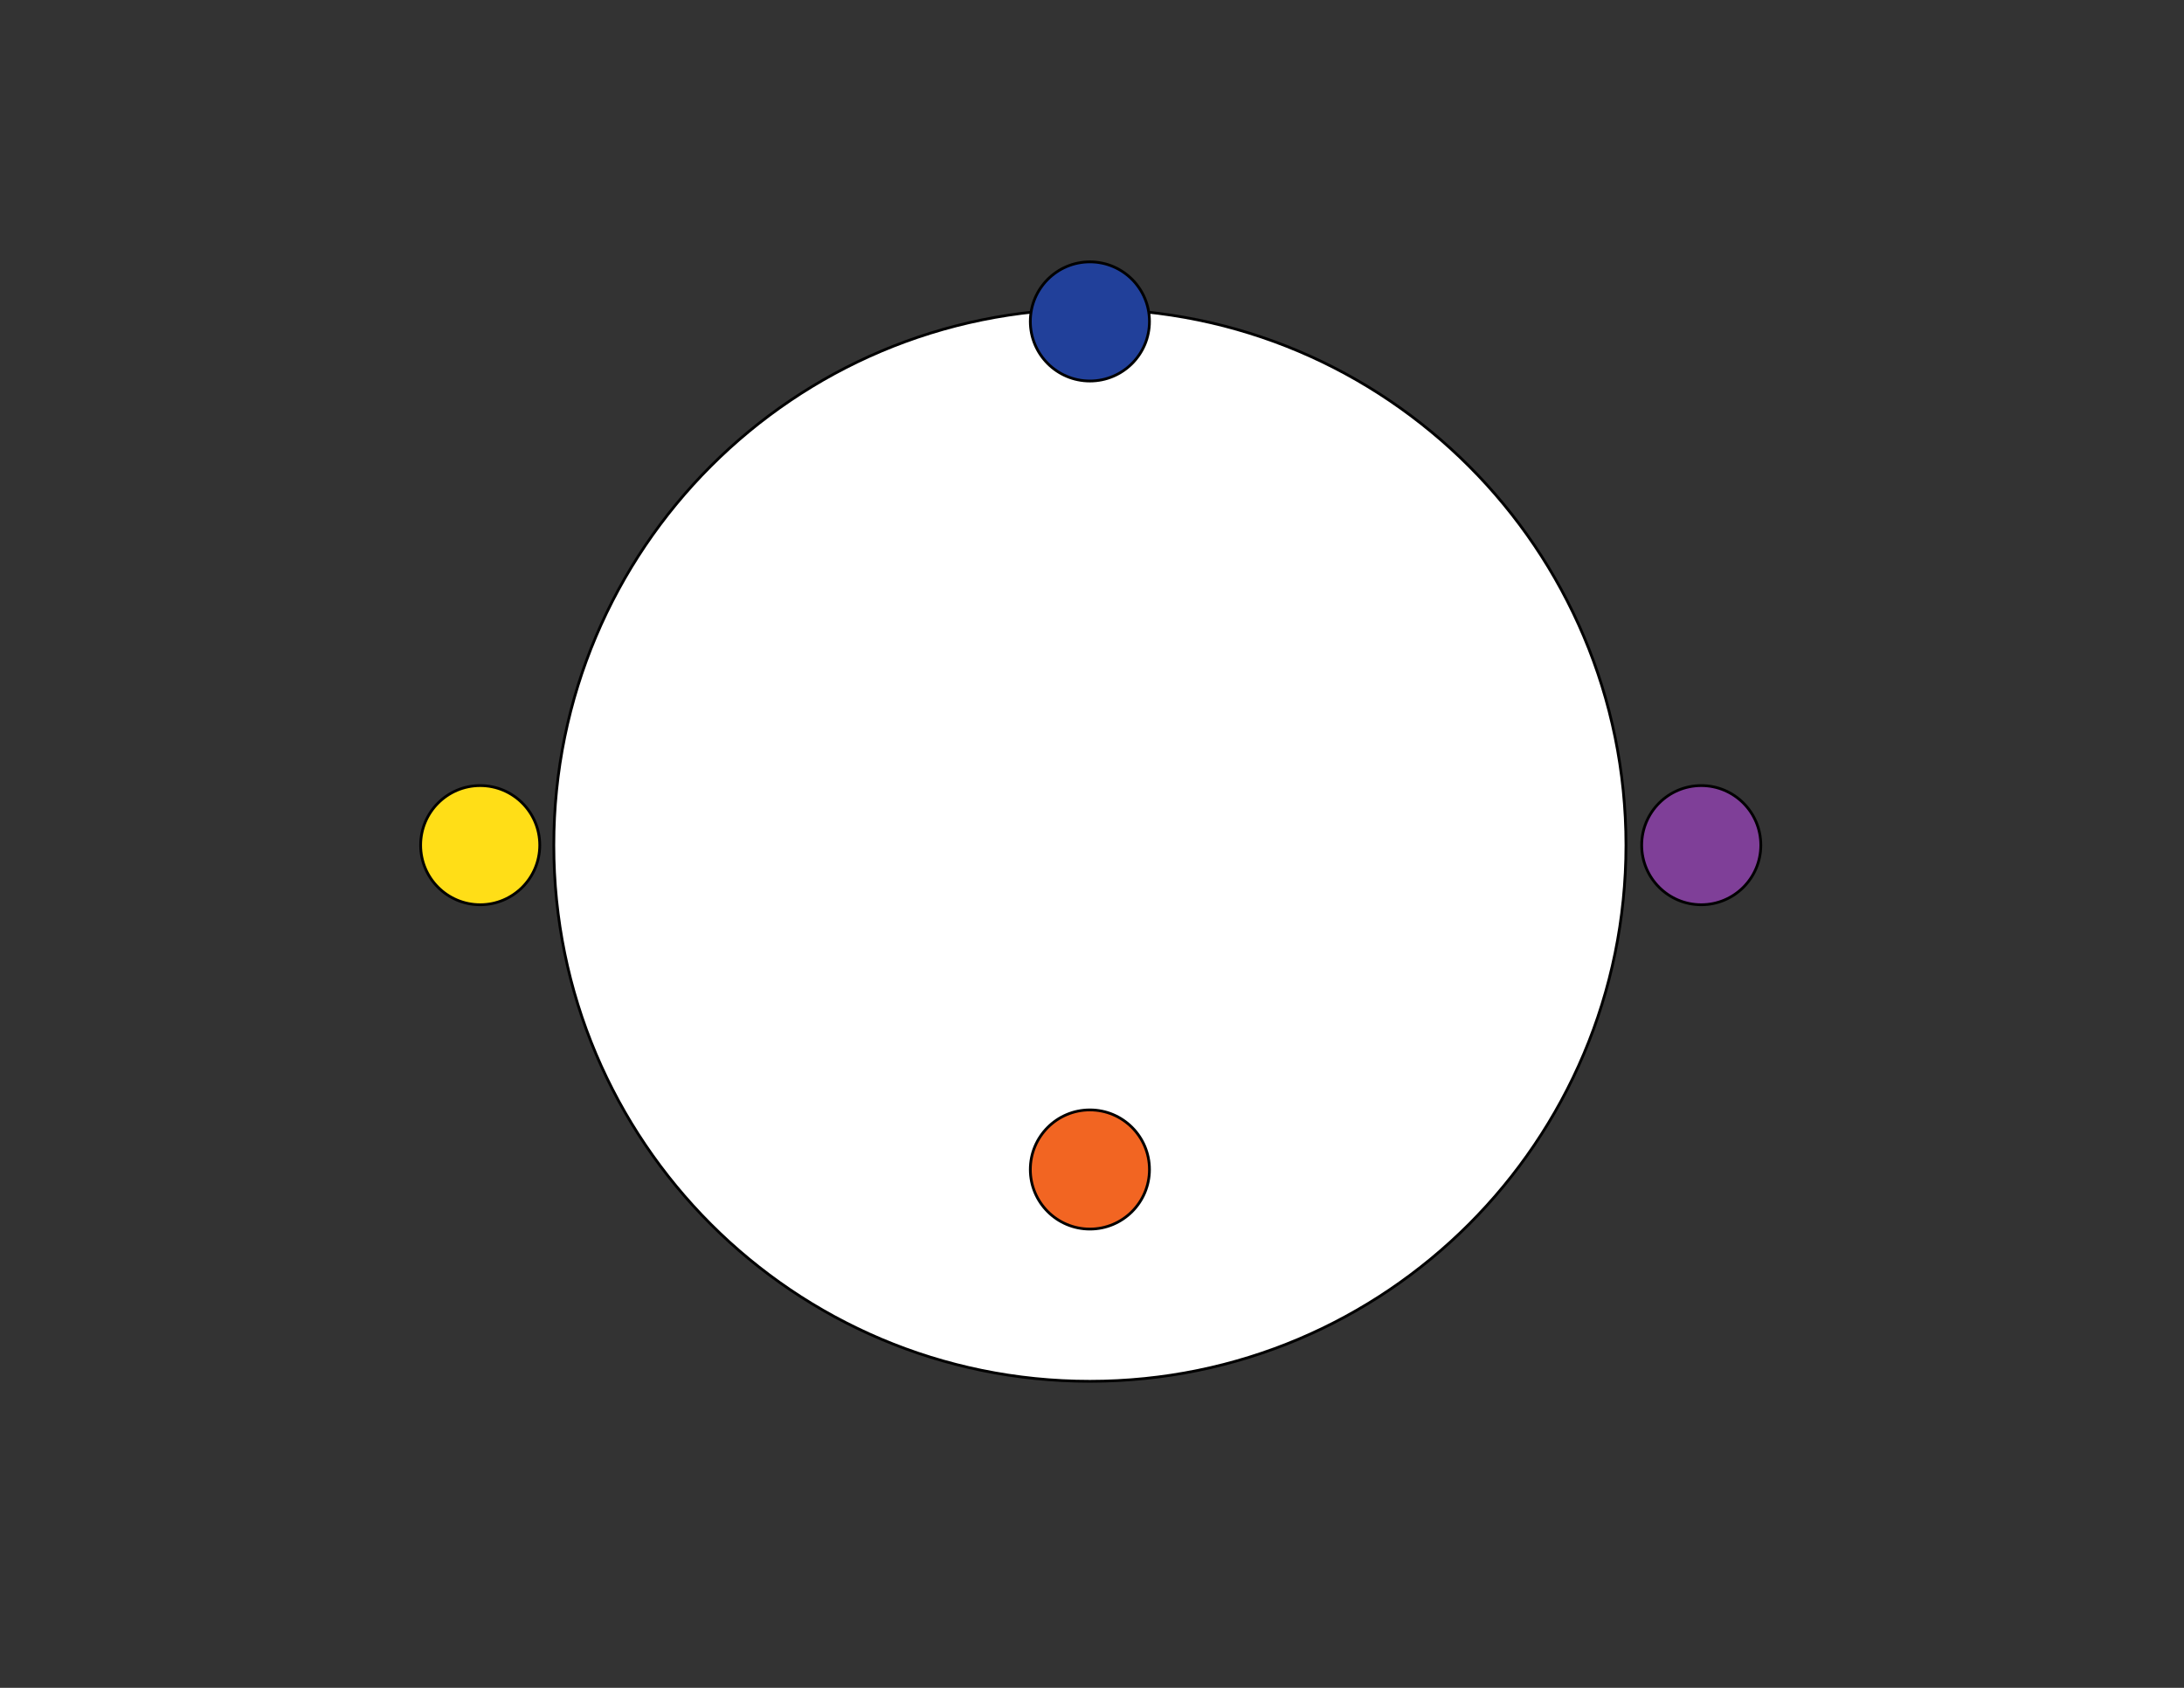 <?xml version="1.0" encoding="utf-8"?>
<!-- Generator: Adobe Illustrator 16.0.0, SVG Export Plug-In . SVG Version: 6.00 Build 0)  -->
<!DOCTYPE svg PUBLIC "-//W3C//DTD SVG 1.1//EN" "http://www.w3.org/Graphics/SVG/1.1/DTD/svg11.dtd">
<svg version="1.1" id="Layer_1" xmlns="http://www.w3.org/2000/svg" xmlns:xlink="http://www.w3.org/1999/xlink" x="0px" y="0px"
	 width="792px" height="612px" viewBox="0 0 792 612" enable-background="new 0 0 792 612" xml:space="preserve">
<rect x="0" y="0" width="792" height="612" fill="#333333" stroke="none"/>
<g>
	<path fill="#FFFFFF" stroke="#000000" stroke-miterlimit="10" d="M395.235,112.05c107.363,0,194.4,87.036,194.4,194.4
		s-87.037,194.4-194.4,194.4s-194.399-87.036-194.399-194.4S287.872,112.05,395.235,112.05z"/>
</g>
<g>
	<path fill="#7F3F98" stroke="#000000" stroke-miterlimit="10" d="M616.937,284.85c11.928,0,21.598,9.671,21.598,21.6
		c0,11.93-9.67,21.6-21.598,21.6c-11.93,0-21.601-9.67-21.601-21.6C595.336,294.521,605.007,284.85,616.937,284.85z"/>
</g>
<g>
	<path fill="#21409A" stroke="#000000" stroke-miterlimit="10" d="M395.235,94.95c11.93,0,21.601,9.67,21.601,21.6
		c0,11.929-9.671,21.6-21.601,21.6s-21.6-9.671-21.6-21.6C373.636,104.621,383.306,94.95,395.235,94.95z"/>
</g>
<g>
	<path fill="#F26522" stroke="#000000" stroke-miterlimit="10" d="M395.235,402.45c11.93,0,21.601,9.671,21.601,21.6
		c0,11.93-9.671,21.601-21.601,21.601s-21.6-9.671-21.6-21.601C373.636,412.121,383.306,402.45,395.235,402.45z"/>
</g>
<g>
</g>
<g>
</g>
<g>
	<path fill="#FFDE17" stroke="#000000" stroke-miterlimit="10" d="M174.136,284.85c11.93,0,21.6,9.671,21.6,21.6
		c0,11.93-9.67,21.6-21.6,21.6s-21.6-9.67-21.6-21.6C152.536,294.521,162.206,284.85,174.136,284.85z"/>
</g>
</svg>
